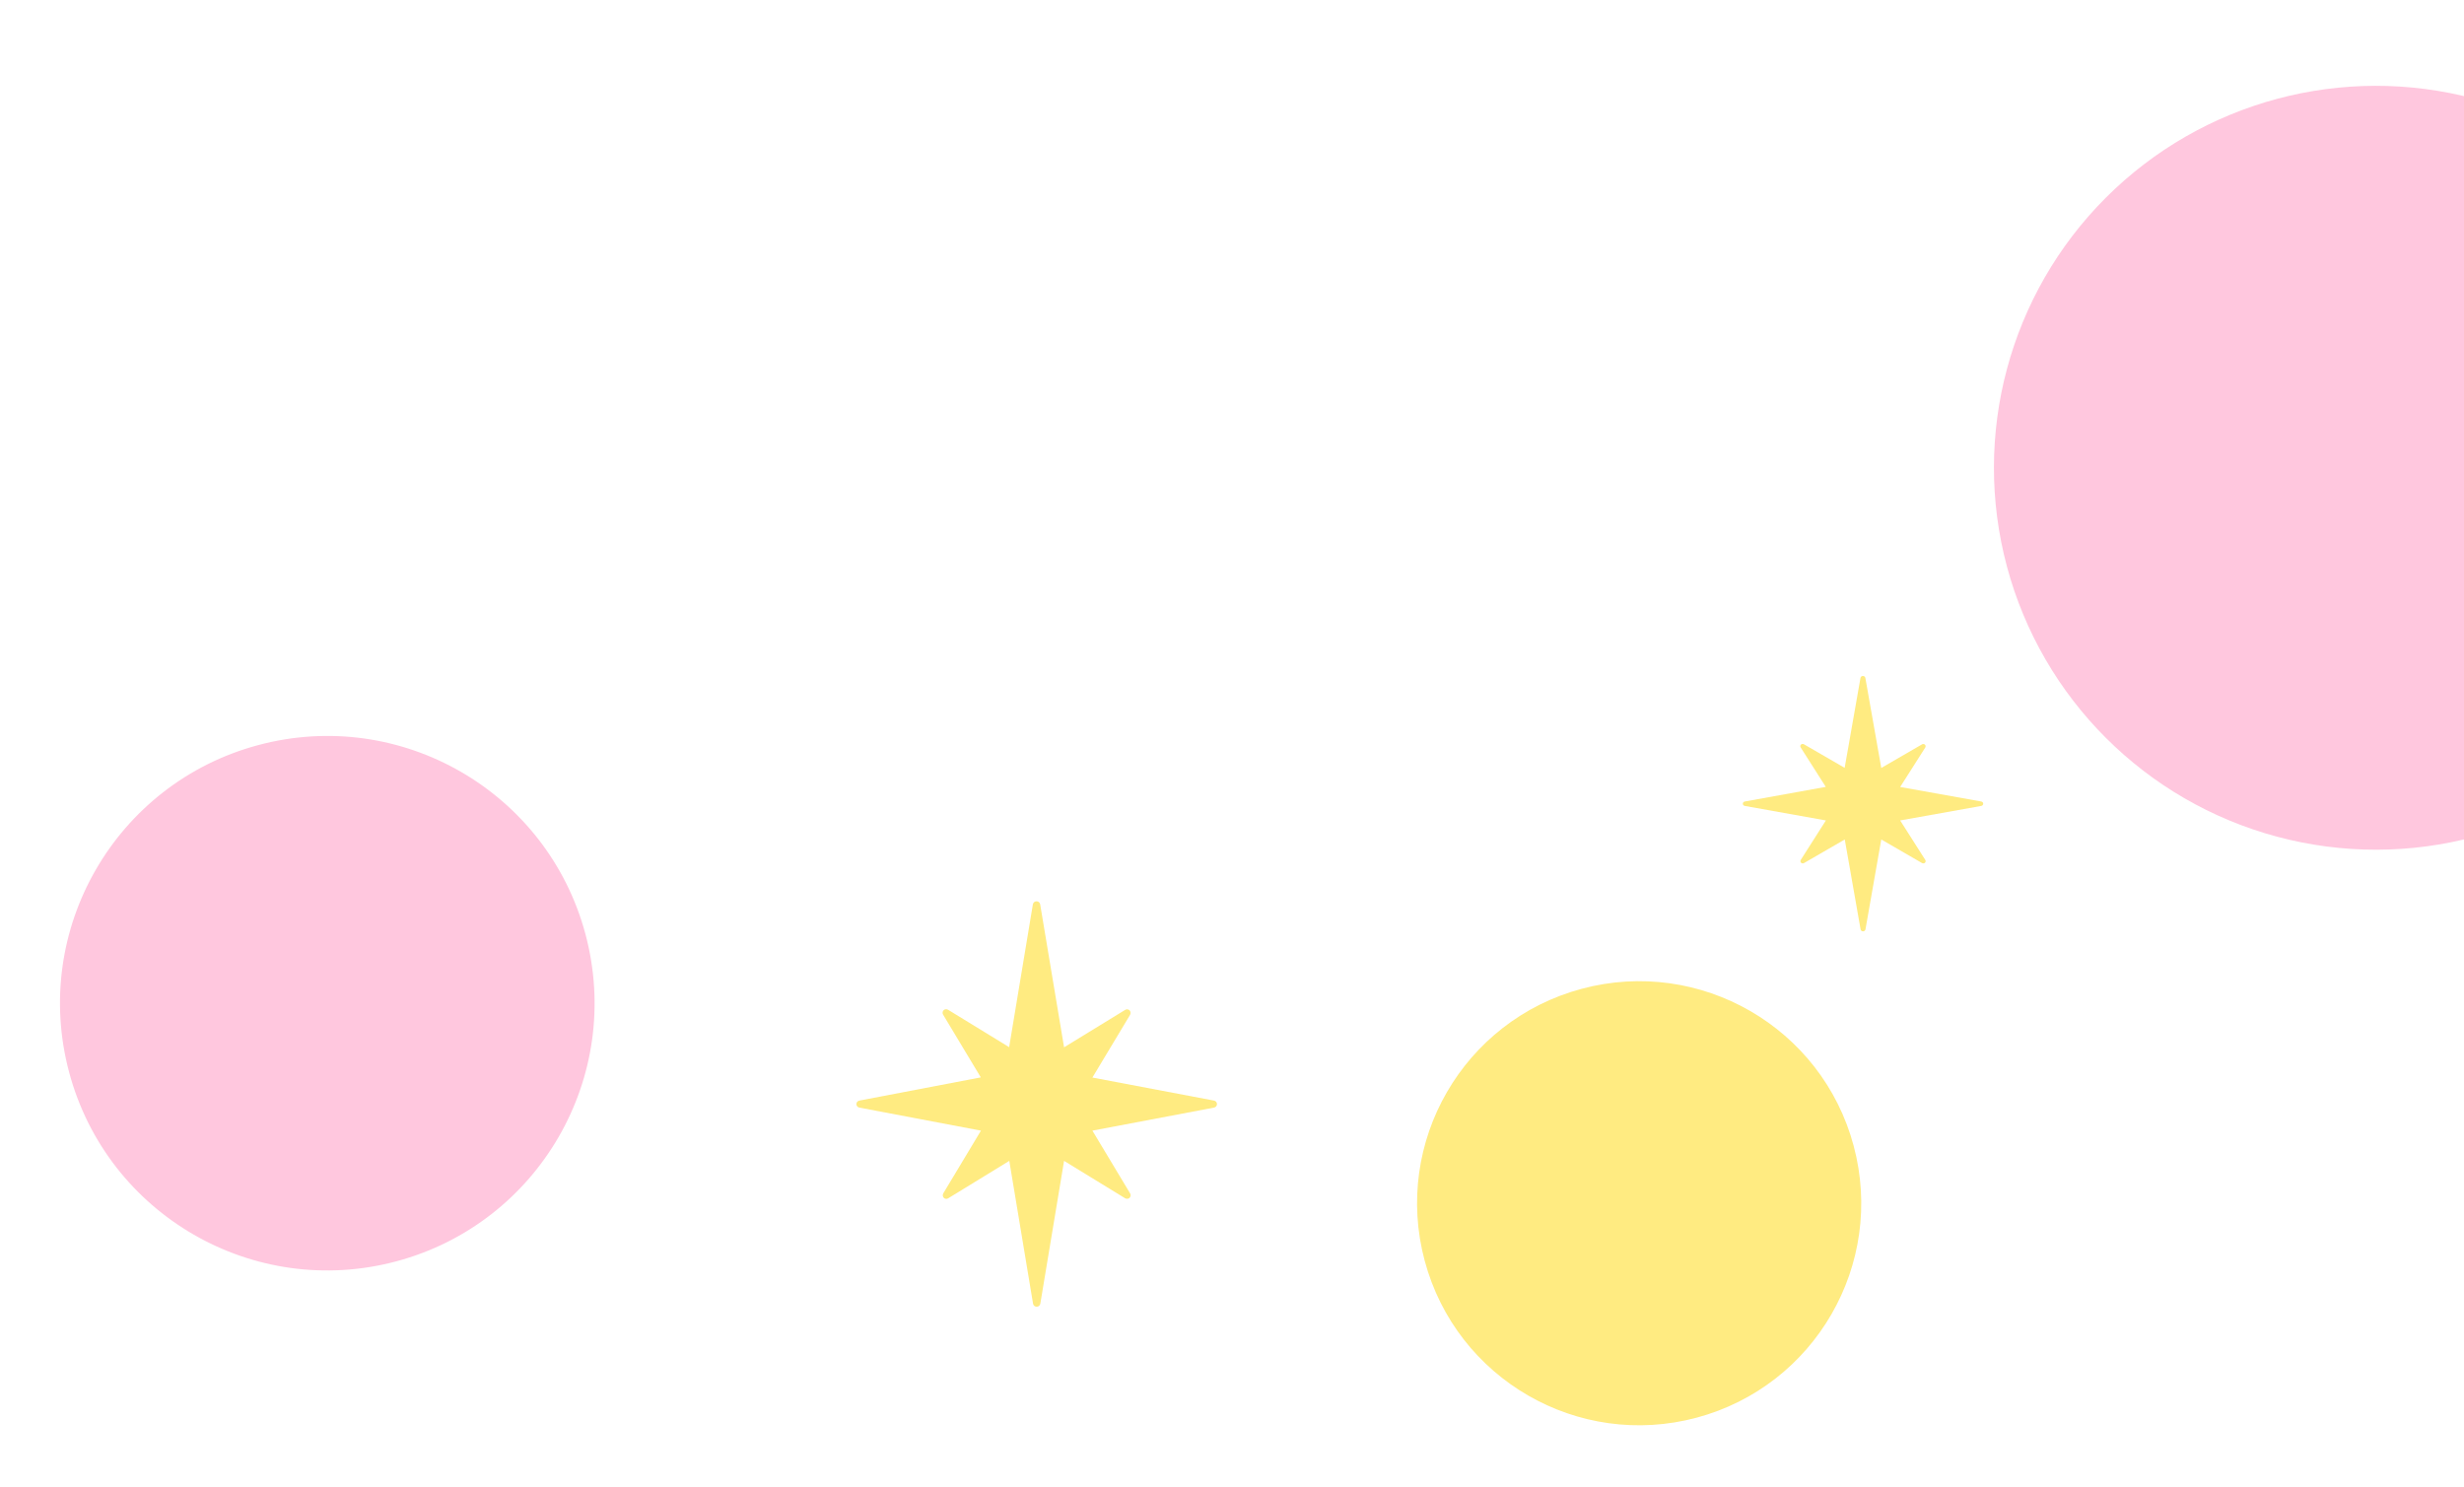 <svg width="164" height="99" viewBox="0 0 164 99" fill="none" xmlns="http://www.w3.org/2000/svg">
<path d="M80.8 73.266L72.709 71.733L75.216 67.559C75.269 67.463 75.258 67.336 75.184 67.261C75.111 67.186 74.984 67.165 74.889 67.229L70.823 69.72L69.232 60.202C69.211 60.085 69.116 60 68.99 60C68.863 60 68.768 60.085 68.747 60.202L67.167 69.71L63.1 67.219C63.005 67.165 62.879 67.176 62.805 67.25C62.731 67.325 62.71 67.453 62.773 67.549L65.281 71.722L57.2 73.266C57.084 73.287 57 73.383 57 73.5C57 73.617 57.084 73.713 57.2 73.734L65.291 75.267L62.784 79.441C62.731 79.537 62.742 79.664 62.816 79.739C62.889 79.814 63.016 79.835 63.111 79.771L67.177 77.28L68.758 86.787C68.779 86.904 68.874 86.989 69 86.989C69.126 86.989 69.221 86.904 69.242 86.787L70.823 77.28L74.889 79.771C74.984 79.824 75.111 79.814 75.184 79.739C75.258 79.664 75.279 79.537 75.216 79.441L72.709 75.267L80.8 73.734C80.916 73.713 81 73.617 81 73.5C81 73.383 80.916 73.287 80.8 73.266Z" fill="#FFEB81"/>
<path d="M131.867 53.356L126.472 52.39L128.144 49.761C128.179 49.701 128.172 49.62 128.123 49.574C128.074 49.527 127.989 49.513 127.926 49.553L125.215 51.123L124.155 45.127C124.14 45.054 124.077 45 123.993 45C123.909 45 123.845 45.054 123.831 45.127L122.778 51.116L120.067 49.547C120.004 49.513 119.919 49.52 119.87 49.567C119.821 49.614 119.807 49.694 119.849 49.755L121.521 52.383L116.133 53.356C116.056 53.369 116 53.43 116 53.503C116 53.577 116.056 53.638 116.133 53.651L121.528 54.617L119.856 57.245C119.821 57.306 119.828 57.386 119.877 57.433C119.926 57.48 120.011 57.493 120.074 57.453L122.785 55.884L123.838 61.873C123.853 61.946 123.916 62 124 62C124.084 62 124.147 61.946 124.162 61.873L125.215 55.884L127.926 57.453C127.989 57.487 128.074 57.48 128.123 57.433C128.172 57.386 128.186 57.306 128.144 57.245L126.472 54.617L131.867 53.651C131.944 53.638 132 53.577 132 53.503C132 53.43 131.944 53.369 131.867 53.356Z" fill="#FFEB81"/>
<circle cx="109.1" cy="80.1" r="14.779" transform="rotate(165 109.1 80.1)" fill="#FFEB81"/>
<circle cx="158.14" cy="31.14" r="25.426" transform="rotate(165 158.14 31.14)" fill="#FFC7DE"/>
<circle cx="21.784" cy="66.784" r="17.787" transform="rotate(165 21.784 66.784)" fill="#FFC7DE"/>
</svg>
